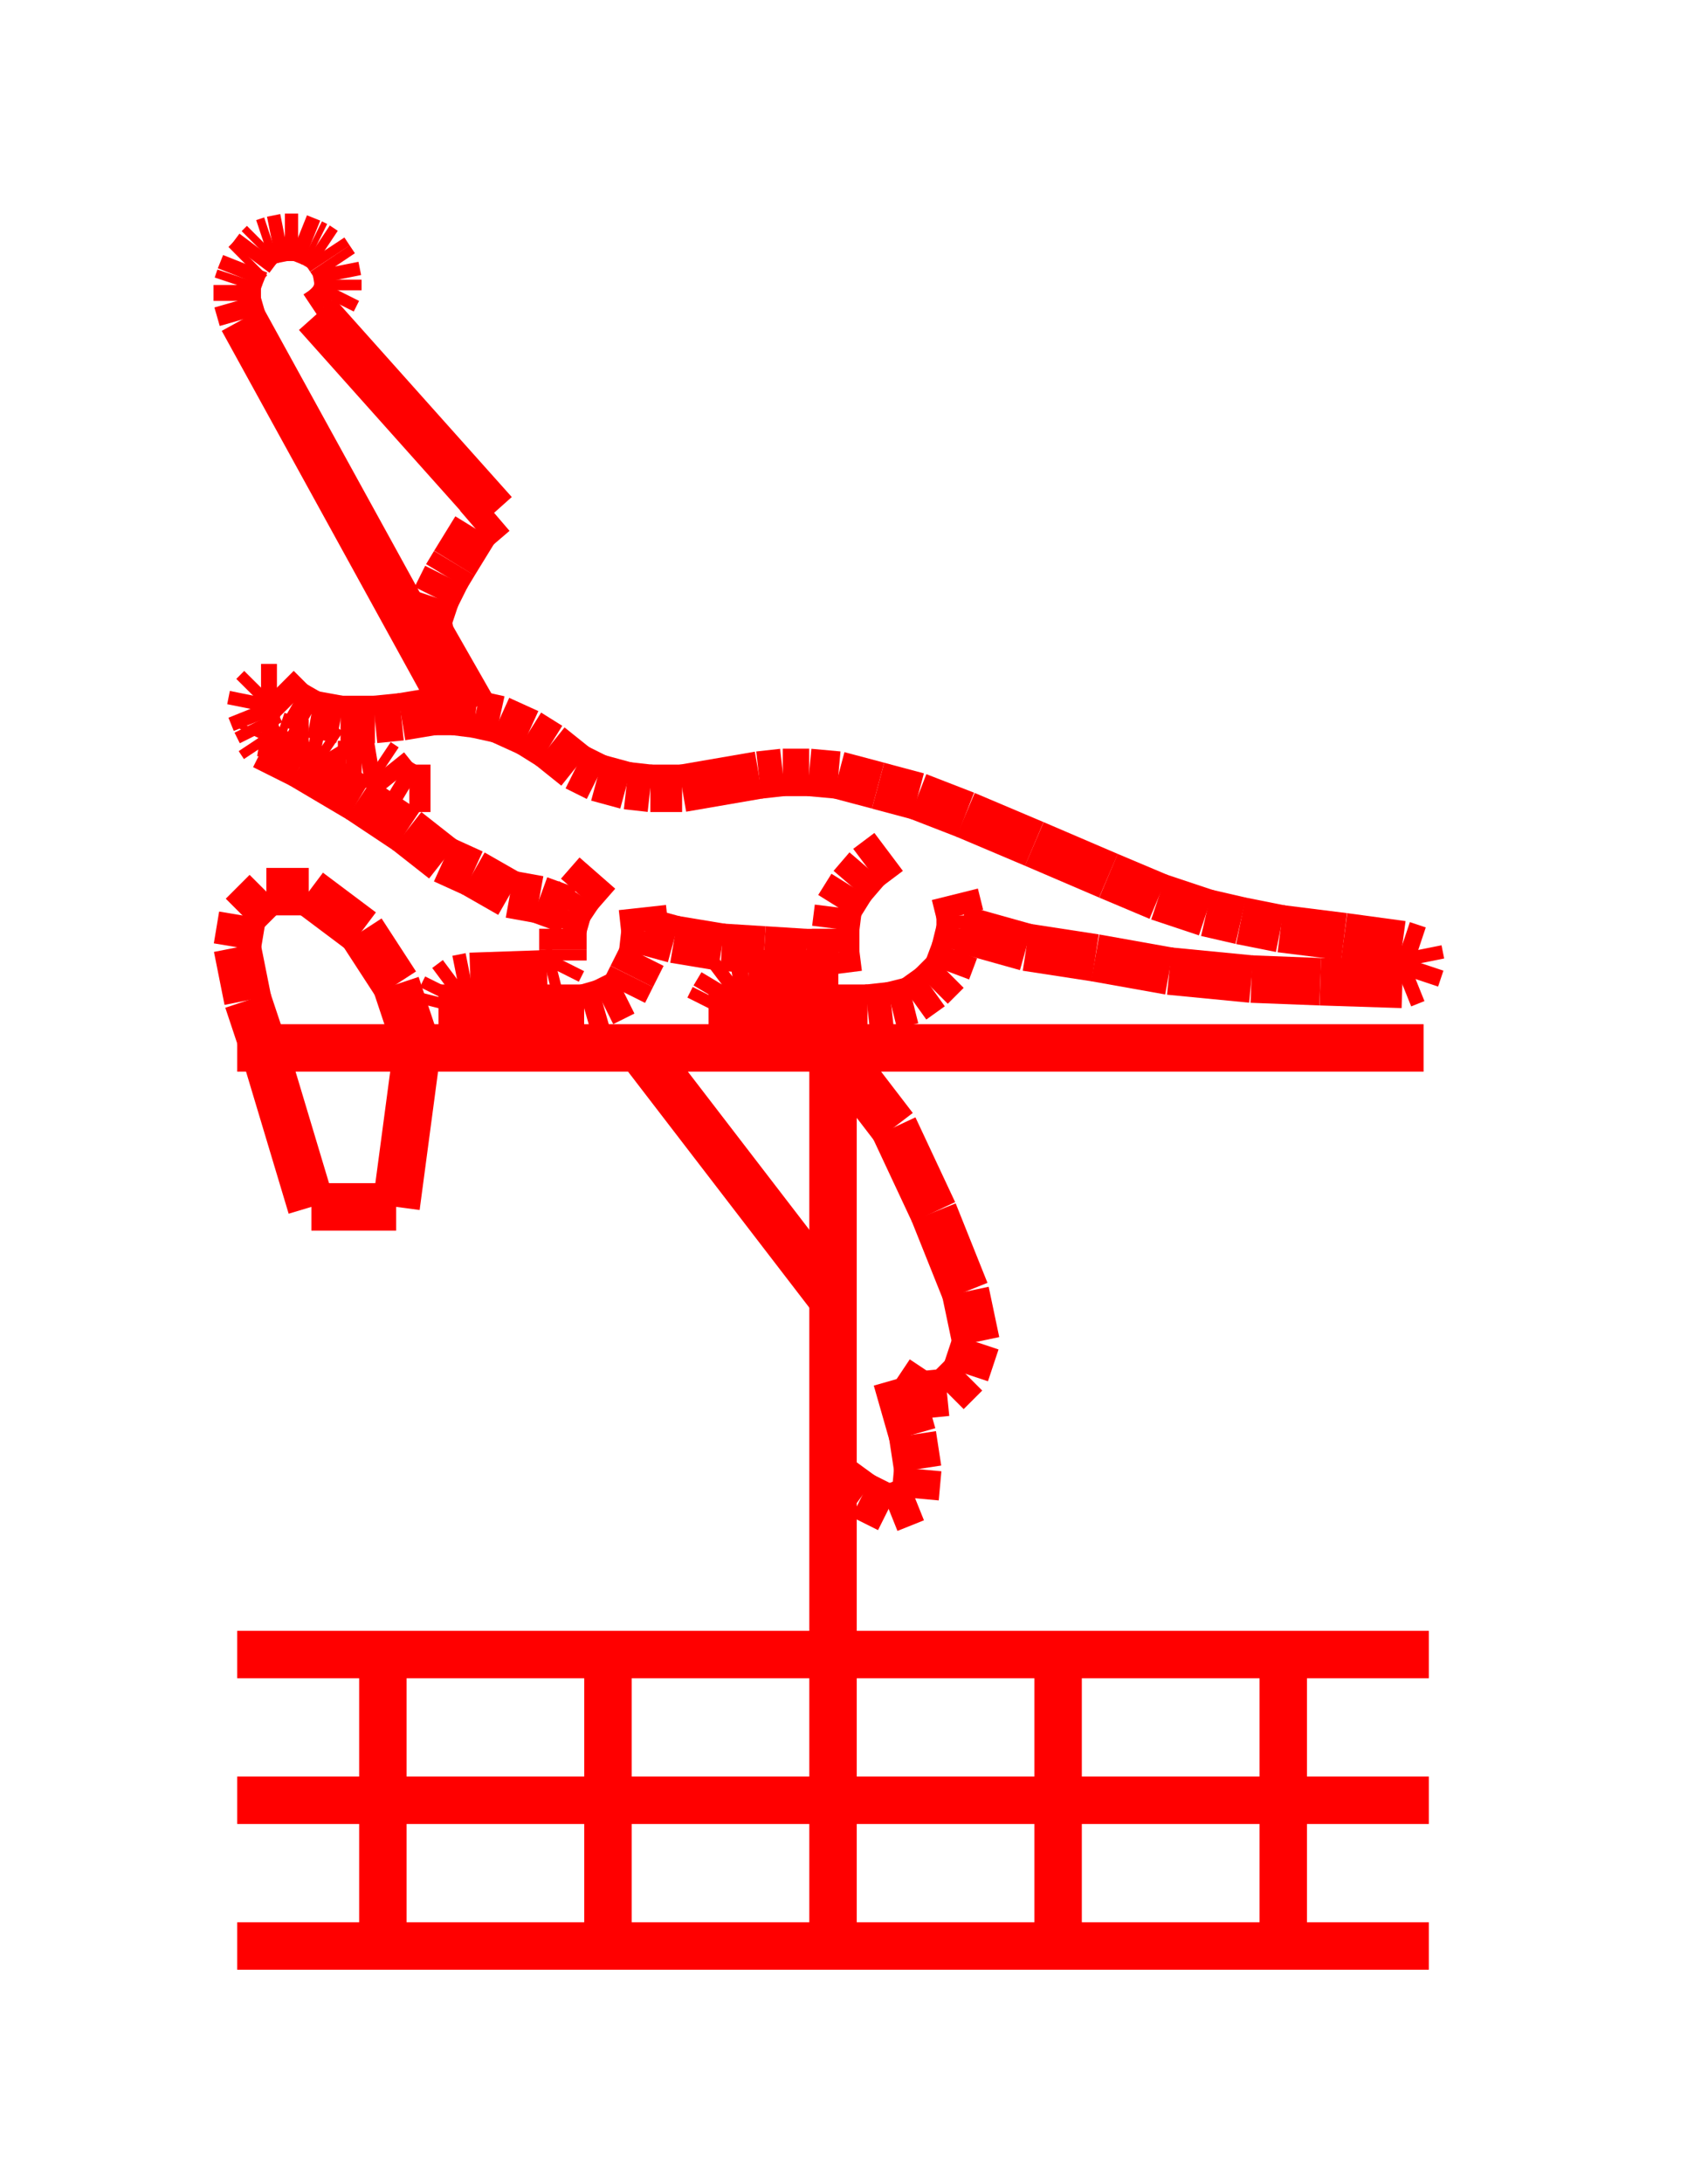 <!DOCTYPE svg PUBLIC "-//W3C//DTD SVG 1.1//EN" "http://www.w3.org/Graphics/SVG/1.1/DTD/svg11.dtd">
<svg width="36" height="46" xmlns="http://www.w3.org/2000/svg">
 <!-- Gardiner/Zz376515 at (0,.60465116279069768) in red, scale=.0558139534883720928, mirror=0 -->
 <line x1="5" y1="34.86" x2="30.116" y2="34.86" style="stroke:red;stroke-width:1" />
 <line x1="30.116" y1="37.93" x2="5" y2="37.93" style="stroke:red;stroke-width:1" />
 <line x1="5" y1="41" x2="30.116" y2="41" style="stroke:red;stroke-width:1" />
 <line x1="8.07" y1="34.86" x2="8.07" y2="41" style="stroke:red;stroke-width:1" />
 <line x1="12.814" y1="34.86" x2="12.814" y2="41" style="stroke:red;stroke-width:1" />
 <line x1="17.558" y1="34.86" x2="17.558" y2="41" style="stroke:red;stroke-width:1" />
 <line x1="22.302" y1="34.86" x2="22.302" y2="41" style="stroke:red;stroke-width:1" />
 <line x1="27.047" y1="34.86" x2="27.047" y2="41" style="stroke:red;stroke-width:1" />
 <line x1="30.005" y1="22.079" x2="5" y2="22.079" style="stroke:red;stroke-width:1" />
 <line x1="8.795" y1="22.079" x2="8.349" y2="20.74" style="stroke:red;stroke-width:1" />
 <line x1="8.349" y1="20.74" x2="7.623" y2="19.623" style="stroke:red;stroke-width:1" />
 <line x1="7.623" y1="19.623" x2="6.507" y2="18.786" style="stroke:red;stroke-width:1" />
 <line x1="6.507" y1="18.786" x2="5.614" y2="18.786" style="stroke:red;stroke-width:1" />
 <line x1="5.614" y1="18.786" x2="5.112" y2="19.288" style="stroke:red;stroke-width:1" />
 <line x1="5.112" y1="19.288" x2="5" y2="19.958" style="stroke:red;stroke-width:1" />
 <line x1="5" y1="19.958" x2="5.223" y2="21.074" style="stroke:red;stroke-width:1" />
 <line x1="5.223" y1="21.074" x2="5.558" y2="22.079" style="stroke:red;stroke-width:1" />
 <line x1="5.558" y1="22.079" x2="6.563" y2="25.428" style="stroke:red;stroke-width:1" />
 <line x1="6.563" y1="25.428" x2="8.349" y2="25.428" style="stroke:red;stroke-width:1" />
 <line x1="8.349" y1="25.428" x2="8.795" y2="22.079" style="stroke:red;stroke-width:1" />
 <line x1="17.558" y1="22.079" x2="17.558" y2="34.86" style="stroke:red;stroke-width:1" />
 <line x1="13.484" y1="22.079" x2="17.558" y2="27.381" style="stroke:red;stroke-width:1" />
 <line x1="17.558" y1="22.079" x2="18.842" y2="23.753" style="stroke:red;stroke-width:1" />
 <line x1="18.842" y1="23.753" x2="19.679" y2="25.54" style="stroke:red;stroke-width:1" />
 <line x1="19.679" y1="25.54" x2="20.349" y2="27.214" style="stroke:red;stroke-width:1" />
 <line x1="20.349" y1="27.214" x2="20.572" y2="28.274" style="stroke:red;stroke-width:1" />
 <line x1="20.572" y1="28.274" x2="20.349" y2="28.944" style="stroke:red;stroke-width:1" />
 <line x1="20.349" y1="28.944" x2="19.958" y2="29.335" style="stroke:red;stroke-width:1" />
 <line x1="19.958" y1="29.335" x2="19.4" y2="29.391" style="stroke:red;stroke-width:1" />
 <line x1="19.4" y1="29.391" x2="18.898" y2="29.056" style="stroke:red;stroke-width:1" />
 <line x1="18.898" y1="29.056" x2="19.233" y2="30.228" style="stroke:red;stroke-width:1" />
 <line x1="19.233" y1="30.228" x2="19.344" y2="30.953" style="stroke:red;stroke-width:1" />
 <line x1="19.344" y1="30.953" x2="19.288" y2="31.567" style="stroke:red;stroke-width:1" />
 <line x1="19.288" y1="31.567" x2="18.73" y2="31.791" style="stroke:red;stroke-width:1" />
 <line x1="18.73" y1="31.791" x2="18.172" y2="31.512" style="stroke:red;stroke-width:1" />
 <line x1="18.172" y1="31.512" x2="17.558" y2="31.065" style="stroke:red;stroke-width:1" />
 <line x1="9.074" y1="16.609" x2="8.628" y2="16.609" style="stroke:red;stroke-width:1" />
 <line x1="8.628" y1="16.609" x2="8.349" y2="16.442" style="stroke:red;stroke-width:1" />
 <line x1="8.349" y1="16.442" x2="8.126" y2="16.163" style="stroke:red;stroke-width:1" />
 <line x1="8.126" y1="16.163" x2="7.958" y2="16.051" style="stroke:red;stroke-width:1" />
 <line x1="7.958" y1="16.051" x2="7.623" y2="16.107" style="stroke:red;stroke-width:1" />
 <line x1="7.623" y1="16.107" x2="7.288" y2="16.107" style="stroke:red;stroke-width:1" />
 <line x1="7.288" y1="16.107" x2="7.121" y2="16.107" style="stroke:red;stroke-width:1" />
 <line x1="7.121" y1="16.107" x2="6.953" y2="15.828" style="stroke:red;stroke-width:1" />
 <line x1="6.953" y1="15.828" x2="6.786" y2="15.716" style="stroke:red;stroke-width:1" />
 <line x1="6.786" y1="15.716" x2="6.507" y2="15.66" style="stroke:red;stroke-width:1" />
 <line x1="6.507" y1="15.66" x2="6.228" y2="15.66" style="stroke:red;stroke-width:1" />
 <line x1="6.228" y1="15.66" x2="6.005" y2="15.549" style="stroke:red;stroke-width:1" />
 <line x1="6.005" y1="15.549" x2="5.837" y2="15.493" style="stroke:red;stroke-width:1" />
 <line x1="5.837" y1="15.493" x2="5.502" y2="15.437" style="stroke:red;stroke-width:1" />
 <line x1="5.502" y1="15.437" x2="5.447" y2="15.549" style="stroke:red;stroke-width:1" />
 <line x1="5.447" y1="15.549" x2="5.558" y2="15.716" style="stroke:red;stroke-width:1" />
 <line x1="5.558" y1="15.716" x2="6.34" y2="16.107" style="stroke:red;stroke-width:1" />
 <line x1="6.34" y1="16.107" x2="7.567" y2="16.833" style="stroke:red;stroke-width:1" />
 <line x1="7.567" y1="16.833" x2="8.572" y2="17.502" style="stroke:red;stroke-width:1" />
 <line x1="8.572" y1="17.502" x2="9.353" y2="18.116" style="stroke:red;stroke-width:1" />
 <line x1="9.353" y1="18.116" x2="9.967" y2="18.395" style="stroke:red;stroke-width:1" />
 <line x1="9.967" y1="18.395" x2="10.749" y2="18.842" style="stroke:red;stroke-width:1" />
 <line x1="10.749" y1="18.842" x2="11.363" y2="18.953" style="stroke:red;stroke-width:1" />
 <line x1="11.363" y1="18.953" x2="11.977" y2="19.177" style="stroke:red;stroke-width:1" />
 <line x1="12.591" y1="18.395" x2="12.2" y2="18.842" style="stroke:red;stroke-width:1" />
 <line x1="12.2" y1="18.842" x2="11.977" y2="19.177" style="stroke:red;stroke-width:1" />
 <line x1="11.977" y1="19.177" x2="11.865" y2="19.567" style="stroke:red;stroke-width:1" />
 <line x1="11.865" y1="19.567" x2="11.865" y2="20.014" style="stroke:red;stroke-width:1" />
 <line x1="11.865" y1="20.014" x2="11.865" y2="20.237" style="stroke:red;stroke-width:1" />
 <line x1="11.865" y1="20.237" x2="11.753" y2="20.46" style="stroke:red;stroke-width:1" />
 <line x1="11.753" y1="20.46" x2="11.53" y2="20.516" style="stroke:red;stroke-width:1" />
 <line x1="11.53" y1="20.516" x2="9.912" y2="20.572" style="stroke:red;stroke-width:1" />
 <line x1="9.912" y1="20.572" x2="9.633" y2="20.628" style="stroke:red;stroke-width:1" />
 <line x1="9.633" y1="20.628" x2="9.409" y2="20.795" style="stroke:red;stroke-width:1" />
 <line x1="9.409" y1="20.795" x2="9.298" y2="21.019" style="stroke:red;stroke-width:1" />
 <line x1="9.298" y1="21.019" x2="9.242" y2="21.242" style="stroke:red;stroke-width:1" />
 <line x1="9.242" y1="21.242" x2="12.312" y2="21.242" style="stroke:red;stroke-width:1" />
 <line x1="12.312" y1="21.242" x2="12.702" y2="21.13" style="stroke:red;stroke-width:1" />
 <line x1="12.702" y1="21.13" x2="13.149" y2="20.907" style="stroke:red;stroke-width:1" />
 <line x1="13.149" y1="20.907" x2="13.316" y2="20.572" style="stroke:red;stroke-width:1" />
 <line x1="13.316" y1="20.572" x2="13.54" y2="20.126" style="stroke:red;stroke-width:1" />
 <line x1="13.54" y1="20.126" x2="13.595" y2="19.623" style="stroke:red;stroke-width:1" />
 <line x1="13.595" y1="19.623" x2="13.54" y2="19.121" style="stroke:red;stroke-width:1" />
 <line x1="13.595" y1="19.623" x2="14.209" y2="19.791" style="stroke:red;stroke-width:1" />
 <line x1="14.209" y1="19.791" x2="15.214" y2="19.958" style="stroke:red;stroke-width:1" />
 <line x1="15.214" y1="19.958" x2="16.107" y2="20.014" style="stroke:red;stroke-width:1" />
 <line x1="16.107" y1="20.014" x2="17" y2="20.07" style="stroke:red;stroke-width:1" />
 <line x1="17" y1="20.07" x2="17.614" y2="20.07" style="stroke:red;stroke-width:1" />
 <line x1="18.73" y1="17.949" x2="18.284" y2="18.284" style="stroke:red;stroke-width:1" />
 <line x1="18.284" y1="18.284" x2="17.949" y2="18.674" style="stroke:red;stroke-width:1" />
 <line x1="17.949" y1="18.674" x2="17.67" y2="19.121" style="stroke:red;stroke-width:1" />
 <line x1="17.67" y1="19.121" x2="17.614" y2="19.567" style="stroke:red;stroke-width:1" />
 <line x1="17.614" y1="19.567" x2="17.614" y2="20.07" style="stroke:red;stroke-width:1" />
 <line x1="17.614" y1="20.07" x2="17.67" y2="20.516" style="stroke:red;stroke-width:1" />
 <line x1="17.67" y1="20.516" x2="15.772" y2="20.516" style="stroke:red;stroke-width:1" />
 <line x1="15.772" y1="20.516" x2="15.437" y2="20.572" style="stroke:red;stroke-width:1" />
 <line x1="15.437" y1="20.572" x2="15.214" y2="20.74" style="stroke:red;stroke-width:1" />
 <line x1="15.214" y1="20.74" x2="15.047" y2="21.019" style="stroke:red;stroke-width:1" />
 <line x1="15.047" y1="21.019" x2="14.935" y2="21.242" style="stroke:red;stroke-width:1" />
 <line x1="14.935" y1="21.242" x2="18.284" y2="21.242" style="stroke:red;stroke-width:1" />
 <line x1="18.284" y1="21.242" x2="18.786" y2="21.186" style="stroke:red;stroke-width:1" />
 <line x1="18.786" y1="21.186" x2="19.233" y2="21.074" style="stroke:red;stroke-width:1" />
 <line x1="19.233" y1="21.074" x2="19.623" y2="20.795" style="stroke:red;stroke-width:1" />
 <line x1="19.623" y1="20.795" x2="19.958" y2="20.46" style="stroke:red;stroke-width:1" />
 <line x1="19.958" y1="20.46" x2="20.126" y2="20.014" style="stroke:red;stroke-width:1" />
 <line x1="20.126" y1="20.014" x2="20.237" y2="19.567" style="stroke:red;stroke-width:1" />
 <line x1="20.237" y1="19.567" x2="20.237" y2="19.288" style="stroke:red;stroke-width:1" />
 <line x1="20.237" y1="19.288" x2="20.126" y2="18.842" style="stroke:red;stroke-width:1" />
 <line x1="20.237" y1="19.567" x2="21.633" y2="19.958" style="stroke:red;stroke-width:1" />
 <line x1="21.633" y1="19.958" x2="23.084" y2="20.181" style="stroke:red;stroke-width:1" />
 <line x1="23.084" y1="20.181" x2="24.647" y2="20.46" style="stroke:red;stroke-width:1" />
 <line x1="24.647" y1="20.46" x2="26.377" y2="20.628" style="stroke:red;stroke-width:1" />
 <line x1="26.377" y1="20.628" x2="27.828" y2="20.684" style="stroke:red;stroke-width:1" />
 <line x1="27.828" y1="20.684" x2="29.558" y2="20.74" style="stroke:red;stroke-width:1" />
 <line x1="29.558" y1="20.74" x2="29.837" y2="20.628" style="stroke:red;stroke-width:1" />
 <line x1="29.837" y1="20.628" x2="29.949" y2="20.293" style="stroke:red;stroke-width:1" />
 <line x1="29.949" y1="20.293" x2="29.893" y2="20.014" style="stroke:red;stroke-width:1" />
 <line x1="29.893" y1="20.014" x2="29.558" y2="19.902" style="stroke:red;stroke-width:1" />
 <line x1="29.558" y1="19.902" x2="28.33" y2="19.735" style="stroke:red;stroke-width:1" />
 <line x1="28.33" y1="19.735" x2="26.991" y2="19.567" style="stroke:red;stroke-width:1" />
 <line x1="26.991" y1="19.567" x2="26.153" y2="19.4" style="stroke:red;stroke-width:1" />
 <line x1="26.153" y1="19.4" x2="25.428" y2="19.233" style="stroke:red;stroke-width:1" />
 <line x1="25.428" y1="19.233" x2="24.423" y2="18.898" style="stroke:red;stroke-width:1" />
 <line x1="24.423" y1="18.898" x2="23.363" y2="18.451" style="stroke:red;stroke-width:1" />
 <line x1="23.363" y1="18.451" x2="21.8" y2="17.781" style="stroke:red;stroke-width:1" />
 <line x1="21.8" y1="17.781" x2="20.349" y2="17.167" style="stroke:red;stroke-width:1" />
 <line x1="20.349" y1="17.167" x2="19.344" y2="16.777" style="stroke:red;stroke-width:1" />
 <line x1="19.344" y1="16.777" x2="18.507" y2="16.553" style="stroke:red;stroke-width:1" />
 <line x1="18.507" y1="16.553" x2="17.67" y2="16.33" style="stroke:red;stroke-width:1" />
 <line x1="17.67" y1="16.33" x2="17.056" y2="16.274" style="stroke:red;stroke-width:1" />
 <line x1="17.056" y1="16.274" x2="16.498" y2="16.274" style="stroke:red;stroke-width:1" />
 <line x1="16.498" y1="16.274" x2="15.995" y2="16.33" style="stroke:red;stroke-width:1" />
 <line x1="15.995" y1="16.33" x2="14.377" y2="16.609" style="stroke:red;stroke-width:1" />
 <line x1="14.377" y1="16.609" x2="13.707" y2="16.609" style="stroke:red;stroke-width:1" />
 <line x1="13.707" y1="16.609" x2="13.205" y2="16.553" style="stroke:red;stroke-width:1" />
 <line x1="13.205" y1="16.553" x2="12.591" y2="16.386" style="stroke:red;stroke-width:1" />
 <line x1="12.591" y1="16.386" x2="12.144" y2="16.163" style="stroke:red;stroke-width:1" />
 <line x1="12.144" y1="16.163" x2="11.586" y2="15.716" style="stroke:red;stroke-width:1" />
 <line x1="11.586" y1="15.716" x2="11.14" y2="15.437" style="stroke:red;stroke-width:1" />
 <line x1="11.14" y1="15.437" x2="10.526" y2="15.158" style="stroke:red;stroke-width:1" />
 <line x1="10.526" y1="15.158" x2="10.023" y2="15.047" style="stroke:red;stroke-width:1" />
 <line x1="10.023" y1="15.047" x2="9.577" y2="14.991" style="stroke:red;stroke-width:1" />
 <line x1="9.577" y1="14.991" x2="9.13" y2="14.991" style="stroke:red;stroke-width:1" />
 <line x1="9.13" y1="14.991" x2="8.46" y2="15.102" style="stroke:red;stroke-width:1" />
 <line x1="8.46" y1="15.102" x2="7.902" y2="15.158" style="stroke:red;stroke-width:1" />
 <line x1="7.902" y1="15.158" x2="7.177" y2="15.158" style="stroke:red;stroke-width:1" />
 <line x1="7.177" y1="15.158" x2="6.563" y2="15.047" style="stroke:red;stroke-width:1" />
 <line x1="6.563" y1="15.047" x2="6.172" y2="14.823" style="stroke:red;stroke-width:1" />
 <line x1="6.172" y1="14.823" x2="5.837" y2="14.488" style="stroke:red;stroke-width:1" />
 <line x1="5.837" y1="14.488" x2="5.502" y2="14.488" style="stroke:red;stroke-width:1" />
 <line x1="5.502" y1="14.488" x2="5.335" y2="14.656" style="stroke:red;stroke-width:1" />
 <line x1="5.335" y1="14.656" x2="5.279" y2="14.935" style="stroke:red;stroke-width:1" />
 <line x1="5.279" y1="14.935" x2="5.391" y2="15.214" style="stroke:red;stroke-width:1" />
 <line x1="5.391" y1="15.214" x2="5.502" y2="15.437" style="stroke:red;stroke-width:1" />
 <line x1="6.674" y1="6.619" x2="10.414" y2="10.805" style="stroke:red;stroke-width:1" />
 <line x1="10.414" y1="10.805" x2="10.023" y2="11.14" style="stroke:red;stroke-width:1" />
 <line x1="10.023" y1="11.14" x2="9.577" y2="11.865" style="stroke:red;stroke-width:1" />
 <line x1="9.577" y1="11.865" x2="9.409" y2="12.144" style="stroke:red;stroke-width:1" />
 <line x1="9.409" y1="12.144" x2="9.186" y2="12.591" style="stroke:red;stroke-width:1" />
 <line x1="9.186" y1="12.591" x2="9.019" y2="13.093" style="stroke:red;stroke-width:1" />
 <line x1="9.019" y1="13.093" x2="9.074" y2="13.372" style="stroke:red;stroke-width:1" />
 <line x1="9.074" y1="13.372" x2="9.967" y2="14.935" style="stroke:red;stroke-width:1" />
 <line x1="9.967" y1="14.935" x2="9.688" y2="15.047" style="stroke:red;stroke-width:1" />
 <line x1="9.688" y1="15.047" x2="5.112" y2="6.73" style="stroke:red;stroke-width:1" />
 <line x1="5.112" y1="6.73" x2="5" y2="6.34" style="stroke:red;stroke-width:1" />
 <line x1="5" y1="6.34" x2="5" y2="6.005" style="stroke:red;stroke-width:1" />
 <line x1="5" y1="6.005" x2="5.056" y2="5.837" style="stroke:red;stroke-width:1" />
 <line x1="5.056" y1="5.837" x2="5.167" y2="5.558" style="stroke:red;stroke-width:1" />
 <line x1="5.167" y1="5.558" x2="5.279" y2="5.447" style="stroke:red;stroke-width:1" />
 <line x1="5.279" y1="5.447" x2="5.447" y2="5.223" style="stroke:red;stroke-width:1" />
 <line x1="5.447" y1="5.223" x2="5.558" y2="5.112" style="stroke:red;stroke-width:1" />
 <line x1="5.558" y1="5.112" x2="5.726" y2="5.056" style="stroke:red;stroke-width:1" />
 <line x1="5.726" y1="5.056" x2="6.005" y2="5" style="stroke:red;stroke-width:1" />
 <line x1="6.005" y1="5" x2="6.284" y2="5" style="stroke:red;stroke-width:1" />
 <line x1="6.284" y1="5" x2="6.563" y2="5.112" style="stroke:red;stroke-width:1" />
 <line x1="6.563" y1="5.112" x2="6.674" y2="5.167" style="stroke:red;stroke-width:1" />
 <line x1="6.674" y1="5.167" x2="6.842" y2="5.279" style="stroke:red;stroke-width:1" />
 <line x1="6.842" y1="5.279" x2="6.953" y2="5.447" style="stroke:red;stroke-width:1" />
 <line x1="6.953" y1="5.447" x2="7.065" y2="5.614" style="stroke:red;stroke-width:1" />
 <line x1="7.065" y1="5.614" x2="7.121" y2="5.893" style="stroke:red;stroke-width:1" />
 <line x1="7.121" y1="5.893" x2="7.121" y2="6.116" style="stroke:red;stroke-width:1" />
 <line x1="7.121" y1="6.116" x2="7.009" y2="6.34" style="stroke:red;stroke-width:1" />
 <line x1="7.009" y1="6.34" x2="6.842" y2="6.507" style="stroke:red;stroke-width:1" />
 <line x1="6.842" y1="6.507" x2="6.674" y2="6.619" style="stroke:red;stroke-width:1" />

</svg>
